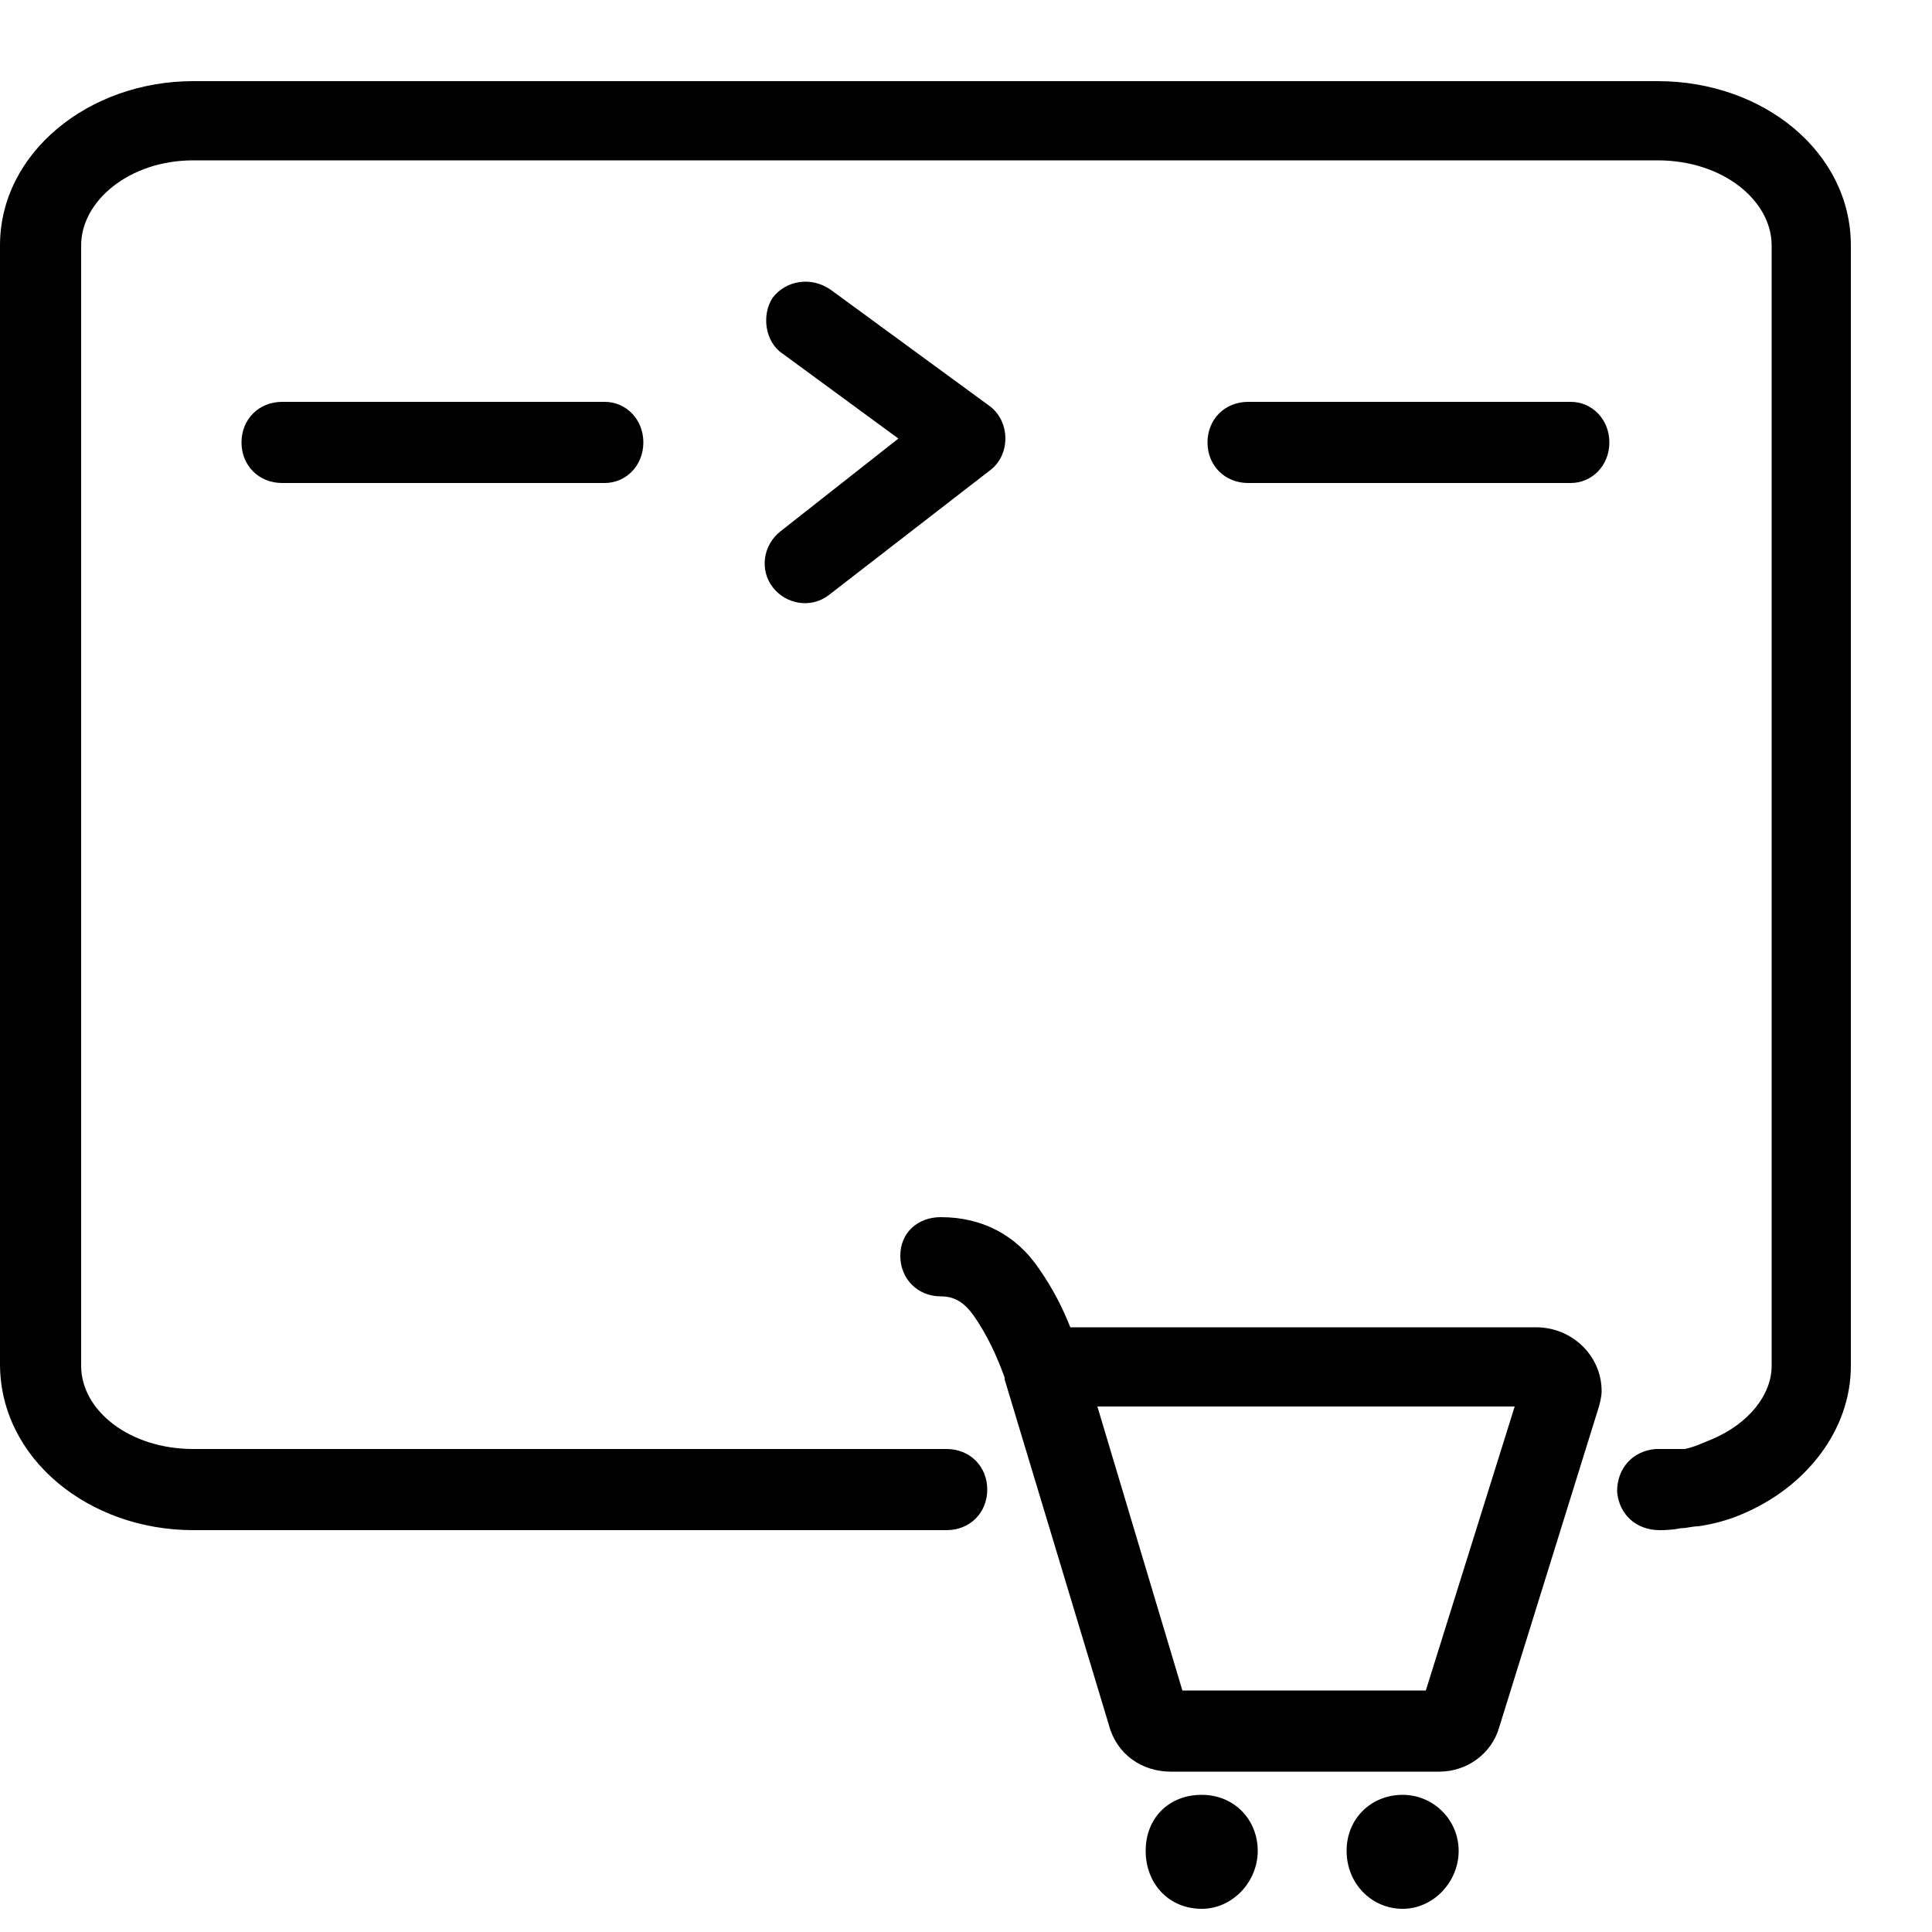 <!-- Generated by IcoMoon.io -->
<svg version="1.1" xmlns="http://www.w3.org/2000/svg" viewBox="0 0 32 32">
    <title>product-breadcrumbs</title>
    <path d="M15.68 24c0.384 0 0.672 0.288 0.672 0.672s-0.288 0.672-0.672 0.672h-12.48c-1.728 0-3.2-1.184-3.2-2.752v-18.528c0-1.536 1.472-2.72 3.2-2.72h24.256c1.76 0 3.2 1.184 3.2 2.72v18.56c0 1.056-0.736 2.016-1.824 2.464-0.224 0.096-0.48 0.16-0.704 0.192-0.096 0-0.192 0.032-0.288 0.032-0.16 0.032-0.288 0.032-0.352 0.032-0.384 0-0.672-0.256-0.704-0.64 0-0.384 0.256-0.672 0.64-0.704 0.064 0 0.192 0 0.288 0s0.128 0 0.192 0c0.16-0.032 0.288-0.096 0.448-0.16 0.608-0.256 0.992-0.736 0.992-1.216v-18.56c0-0.736-0.8-1.408-1.888-1.408h-24.256c-1.056 0-1.856 0.672-1.856 1.408v18.56c0 0.736 0.8 1.376 1.856 1.376h12.48zM19.584 28h4.032l1.472-4.704h-6.912l1.408 4.704zM25.44 21.984c0.608 0 1.088 0.48 1.088 1.056 0 0.096-0.032 0.224-0.064 0.32l-1.632 5.248c-0.128 0.448-0.544 0.736-0.992 0.736h-4.448c-0.48 0-0.896-0.288-1.024-0.768l-1.728-5.728c0 0 0-0.032 0-0.032-0.128-0.352-0.288-0.704-0.512-1.024-0.16-0.224-0.32-0.32-0.544-0.32-0.384 0-0.672-0.288-0.672-0.672s0.288-0.64 0.672-0.64c0.672 0 1.248 0.288 1.632 0.864 0.224 0.32 0.384 0.64 0.512 0.96h7.712zM19.904 31.616c-0.544 0-0.928-0.416-0.928-0.96s0.384-0.928 0.928-0.928 0.928 0.416 0.928 0.928-0.416 0.96-0.928 0.96zM23.232 31.616c-0.512 0-0.928-0.416-0.928-0.96s0.416-0.928 0.928-0.928 0.928 0.416 0.928 0.928-0.416 0.96-0.928 0.96zM4.672 8c-0.384 0-0.672-0.288-0.672-0.672s0.288-0.672 0.672-0.672h5.344c0.352 0 0.64 0.288 0.64 0.672s-0.288 0.672-0.64 0.672h-5.344zM20.672 8c-0.384 0-0.672-0.288-0.672-0.672s0.288-0.672 0.672-0.672h5.344c0.352 0 0.64 0.288 0.64 0.672s-0.288 0.672-0.64 0.672h-5.344zM12.96 5.856c-0.288-0.192-0.352-0.64-0.16-0.928 0.224-0.288 0.64-0.352 0.96-0.128l2.624 1.92c0.352 0.256 0.352 0.8 0.032 1.056l-2.688 2.080c-0.288 0.224-0.704 0.16-0.928-0.128s-0.16-0.704 0.128-0.928l1.952-1.536-1.92-1.408z"></path>
</svg>
